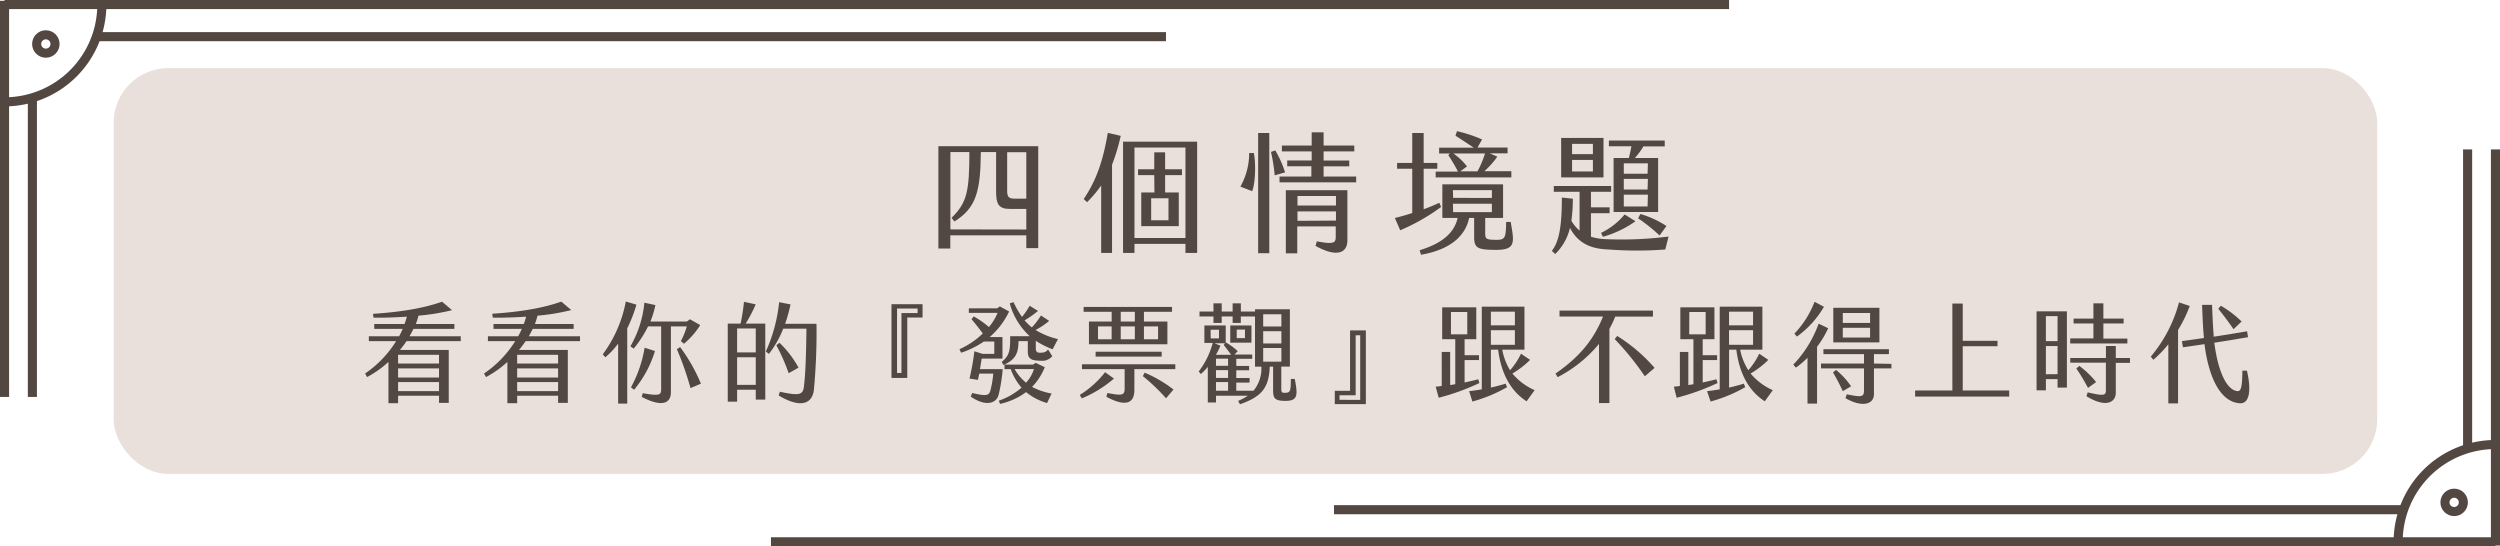 <svg xmlns="http://www.w3.org/2000/svg" viewBox="0 0 549.64 120.12">
  <title>hometitle</title>
  <g>
    <rect x="24.99" y="14.98" width="497.65" height="89.21" rx="12" ry="12" fill="#e9e0db"/>
    <g>
      <line x1="21.19" y1="8.06" x2="256.35" y2="8.06" fill="none" stroke="#534741" stroke-miterlimit="10" stroke-width="2"/>
      <line x1="1" y1="1" x2="380.15" y2="1" fill="none" stroke="#534741" stroke-miterlimit="10" stroke-width="2"/>
      <line x1="1" y1="0.18" x2="1" y2="87.27" fill="none" stroke="#534741" stroke-miterlimit="10" stroke-width="2"/>
      <g>
        <path d="M22.39,1A21.39,21.39,0,0,1,1,22.39" fill="none" stroke="#534741" stroke-miterlimit="10" stroke-width="2"/>
        <circle cx="10.08" cy="9.67" r="2.02" fill="none" stroke="#534741" stroke-miterlimit="10" stroke-width="2"/>
      </g>
      <line x1="7.12" y1="21.19" x2="7.12" y2="87.27" fill="none" stroke="#534741" stroke-miterlimit="10" stroke-width="2"/>
    </g>
    <g>
      <line x1="528.45" y1="112.06" x2="293.29" y2="112.06" fill="none" stroke="#534741" stroke-miterlimit="10" stroke-width="2"/>
      <line x1="548.64" y1="119.12" x2="169.5" y2="119.12" fill="none" stroke="#534741" stroke-miterlimit="10" stroke-width="2"/>
      <line x1="548.64" y1="119.94" x2="548.64" y2="32.85" fill="none" stroke="#534741" stroke-miterlimit="10" stroke-width="2"/>
      <g>
        <path d="M527.25,119.12a21.39,21.39,0,0,1,21.39-21.39" fill="none" stroke="#534741" stroke-miterlimit="10" stroke-width="2"/>
        <circle cx="539.56" cy="110.45" r="2.02" fill="none" stroke="#534741" stroke-miterlimit="10" stroke-width="2"/>
      </g>
      <line x1="542.52" y1="98.93" x2="542.52" y2="32.85" fill="none" stroke="#534741" stroke-miterlimit="10" stroke-width="2"/>
    </g>
    <g>
      <path d="M228.26,32.15V54.56h-2.62V51.74H208.93v2.9h-2.62V32.15Zm-2.62,18.31V45.93H222c-2.47,0-3-1.11-3-3.76V33.43h-3.36c-.06,8.57-1,12.3-5.81,15.26l-.63-.8c3.48-3.36,3.9-6,3.93-14.46h-4.18v17Zm0-17h-4.21v8.4c0,1.39.28,1.82,1.7,1.82h2.51Z" fill="#534741"/>
      <path d="M246.4,29.87a44.75,44.75,0,0,1-1.91,6.35V55.61H242.1V40.77A25.36,25.36,0,0,1,239,44.45l-.74-.69c2.85-4.24,4.25-8.45,5.3-14.55Zm16.8,1.28V55.61h-2.57v-2H249.42v2h-2.51V31.15Zm-2.57,1.28H249.42v19.9h11.21Zm-6.86,6.07h-3.56V37.22h3.56V33.49h2.39v3.73h3.7V38.5h-3.7v3.81h3v7.4h-8.25v-7.4h2.9Zm-.68,5.09v4.84h3.81V43.59Z" fill="#534741"/>
      <path d="M275.67,33.66c.48,2.5.31,6.66-.37,8.37l-2.59-1a15.1,15.1,0,0,0,1.93-7.4Zm.94-4.42h2.45V55.67h-2.45Zm5.92,8.66-2.28.65a37.53,37.53,0,0,0-.82-5.15l.94-.34A22.56,22.56,0,0,1,282.53,37.9Zm15.63.91v1.28H281.31V38.81h7V36.56H283V35.28h5.38v-2h-6.55V32h6.55V29.1H291V32h6.75v1.29H291v2h5.64v1.28H291v2.25Zm-15.46,3h13.53v11c0,2.9-2.4,3.81-7,1.25l.28-1c3.7.69,4.16.37,4.16-1V49.77h-8.46v5.92H282.7Zm2.56,1.28v2.1h8.46v-2.1Zm8.46,5.41V46.47h-8.46v2.08Z" fill="#534741"/>
      <path d="M316.84,45.5a44.66,44.66,0,0,1-9,5.13l-1.17-2.71c.89-.2,2.25-.57,3.82-1.08V37.1h-3.33V35.82h3.33V29.24H313v6.58H316V37.1H313V46a36.9,36.9,0,0,0,3.44-1.42Zm11.9,9.43c-3.9,0-4.64-.43-4.64-2.82V47.92H323c-.82,3.87-4,6.95-10.59,8.09l-.29-1c4.9-1.48,7.61-3.79,8.35-7.09h-3.36v-7.4h13.35v7.4h-3.93V51.2c0,1.31.17,1.5,2.31,1.53s2.22-.45,2.3-3.93h1C332.9,53.25,333.38,55,328.74,54.93Zm-10-21.19h-2.34V32.46H324c-1.26-.85-2.85-1.88-4-2.62l.32-1a30,30,0,0,1,5.52,1.82l-1,1.77h6.61v1.28h-3.93l1.68.74a20.07,20.07,0,0,1-2.85,3.19h5.93V39H315.64l0-1.28h4.9a35,35,0,0,0-2.11-3.59Zm.74,9.77H328V41.8h-8.57Zm0,3.13H328V44.79h-8.57Zm7-12.9h-6.95a13.87,13.87,0,0,1,3,2.85l-1.48,1.08h3.79A22.19,22.19,0,0,0,326.49,33.74Z" fill="#534741"/>
      <path d="M366.84,52l-.71,2.85a83.16,83.16,0,0,1-12.53,0c-2.19-.11-6.21-.4-8.43-4.75a11.77,11.77,0,0,1-3.25,5.75l-.74-.69c1.74-2.19,2.2-6,2.2-11.73l2.42.26a36.18,36.18,0,0,1-.32,4.84,8,8,0,0,0,1.8,2.16V42.17h-5.67V40.89h12.61v1.28h-4.44v3.42h4.1v1.28h-4.1v5.18a13,13,0,0,0,3.56.54A80.68,80.68,0,0,0,366.84,52Zm-14.3-13h-9.31V30.32h9.31Zm-2.33-7.37h-4.58v2.25h4.58Zm0,3.53h-4.58V37.7h4.58Zm7,12,2.36,1.48a23,23,0,0,1-7.17,3.42l-.4-.86A15.32,15.32,0,0,0,357.16,47.18Zm1.51-15h-5V30.89H366v1.29h-4.69a15,15,0,0,1-1.88,2.56h5.12V46.61h-9.79V34.74h3.36C358.32,33.94,358.52,33,358.67,32.18Zm3.58,3.75H357v2.28h5.23Zm0,3.42H357v2.34h5.23Zm0,3.47H357v2.6h5.23Zm-1.65,4.25a21,21,0,0,1,5.73,2.64l-1.51,2.08A38.53,38.53,0,0,0,360.15,48Z" fill="#534741"/>
    </g>
    <g>
      <path d="M89.38,75a22.6,22.6,0,0,1-1.45,1.93H98.66V88.57H96.52V87h-9v1.65H85.4V79.57a22.6,22.6,0,0,1-4.69,3.33l-.45-.78A23.69,23.69,0,0,0,87.09,75h-6V73.93h6.66c.29-.53.55-1.07.79-1.62H82.28V71.24h6.65a14.49,14.49,0,0,0,.52-1.62c-2.52.17-5.09.26-7.33.21L82,69c7-.46,11.69-1.43,15.19-2.67l2.19,1.86A46.91,46.91,0,0,1,92,69.4a13.82,13.82,0,0,1-.57,1.84H99.9v1.07h-9c-.27.55-.55,1.09-.86,1.62h11.26V75Zm7.14,3h-9v1.93h9Zm0,3h-9v2h9Zm0,3h-9v2h9Z" fill="#534741"/>
      <path d="M115.56,75a22.6,22.6,0,0,1-1.45,1.93h10.73V88.57H122.7V87h-9v1.65h-2.15V79.57a22.6,22.6,0,0,1-4.69,3.33l-.45-.78A23.69,23.69,0,0,0,113.27,75h-6V73.93h6.66c.29-.53.55-1.07.79-1.62h-6.22V71.24h6.65a14.49,14.49,0,0,0,.52-1.62c-2.52.17-5.09.26-7.33.21l-.12-.85c7-.46,11.69-1.43,15.19-2.67l2.19,1.86a46.91,46.91,0,0,1-7.43,1.23,13.82,13.82,0,0,1-.57,1.84h8.52v1.07h-9c-.27.55-.55,1.09-.86,1.62h11.26V75Zm7.14,3h-9v1.93h9Zm0,3h-9v2h9Zm0,3h-9v2h9Z" fill="#534741"/>
      <path d="M137.9,72.19V88.73h-2V75.55a17.5,17.5,0,0,1-2.81,3l-.57-.64a28.35,28.35,0,0,0,5.07-11.62l2.33.69A30.38,30.38,0,0,1,137.9,72.19Zm9.6-.43v14.5c0,2.35-1.88,3.38-6.41,1l.22-.81c3.83.66,4.05.38,4.05-1V71.76h-2.88a25.24,25.24,0,0,1-3.15,4.88l-.73-.5a23.52,23.52,0,0,0,3.07-9.59l2.42.52A20.22,20.22,0,0,1,143,70.69h8l.69-.5,2.26,1.29a17.82,17.82,0,0,1-3.57,4.09l-.69-.57A16.68,16.68,0,0,0,151,71.76ZM144,77.17a24.56,24.56,0,0,1-4.59,8.52l-.69-.53a27.37,27.37,0,0,0,3-8.71Zm10.14,7.16-2.33,1a67,67,0,0,0-3-8.57l.72-.45A37.23,37.23,0,0,1,154.09,84.33Z" fill="#534741"/>
      <path d="M163.94,71.14h4.31V87.85h-2.09V85.69h-4.1v2.62H160V71.14h2.83a47.28,47.28,0,0,0,.74-4.78l2.57.55A29.17,29.17,0,0,1,163.94,71.14Zm2.22,1.07h-4.1v5.26h4.1Zm0,12.41V78.55h-4.1v6.07Zm13.35-13.43a136.22,136.22,0,0,1-.57,14.52c-.36,3.1-2.93,4.12-7.74,1.24l.26-.83c4.55,1,5.1.61,5.31-1.31.26-2.34.45-5.43.53-12.55h-5.1a22.9,22.9,0,0,1-3.14,5.55l-.69-.53a34.58,34.58,0,0,0,2.93-10.85l2.5.5a32.19,32.19,0,0,1-1.19,4.26Zm-6.12,10.86a42,42,0,0,0-2.71-6.15l.69-.54a22.18,22.18,0,0,1,4.19,5.47Z" fill="#534741"/>
      <path d="M196,66.88h6.83v2.93h-3.36V83.09H196ZM198.19,82V68.83h3.55v-1h-4.52V82Z" fill="#534741"/>
      <path d="M219.56,86.76c-.55,2.16-3.12,2.55-6.14.43l.33-.79c3.15.76,3.69.57,4-.57a21.38,21.38,0,0,0,.62-3.69H215.3L215,83.52l-1.85-.29a51.13,51.13,0,0,0,1.07-6l1.81.57h2.57V75.09H216.3a19.9,19.9,0,0,1-5,2.46l-.36-.77a17.86,17.86,0,0,0,5.14-3.47c-.76-1-1.76-2.31-2.49-3.12l.49-.62a19.63,19.63,0,0,1,3.34,2.33,11.47,11.47,0,0,0,1.9-3.11H213v-1h6.24l.57-.43,2.05,1.12a17.06,17.06,0,0,1-4.27,5.62h2.81v4.74h-4.57c-.12.71-.24,1.52-.38,2.31h5A36.75,36.75,0,0,1,219.56,86.76Zm8.17-11.83v1.74c0,.71.4,1,1.38.85a1.61,1.61,0,0,0,1.31-.69l.93,1.48a2.88,2.88,0,0,1-2.53,1c-2.24,0-2.85-.54-2.85-2V75h-2.05c0,2.54-.6,4-3.1,5.16h6.29l.59-.38,2,.95a13.08,13.08,0,0,1-2.8,4.33,14.59,14.59,0,0,0,4.3,1.46l-1,2.09a12.86,12.86,0,0,1-4.61-2.4,15.1,15.1,0,0,1-5.72,2.59l-.28-.71a15,15,0,0,0,5-2.86,13.21,13.21,0,0,1-2.38-4.07h-1.36v-1a2,2,0,0,0-.21.1l-.41-.69c1.79-1.46,1.86-2.6,1.86-5.65h4.31A15.14,15.14,0,0,1,222,66.69l.83-.26a19.79,19.79,0,0,0,1.86,3.24,16.13,16.13,0,0,0,1.69-2.45l1.83,1.14a21.15,21.15,0,0,1-2.95,2.07,11.67,11.67,0,0,0,1.6,1.55,15.53,15.53,0,0,0,2-2.62l1.81,1.19a16.22,16.22,0,0,1-3,2,16.69,16.69,0,0,0,4.93,2l-1.17,2.24A18.15,18.15,0,0,1,227.73,74.93Zm-4.67,6.21a10.83,10.83,0,0,0,2.52,3,7.93,7.93,0,0,0,1.74-3Z" fill="#534741"/>
      <path d="M244.91,83.23a26.17,26.17,0,0,1-7.07,4.36l-.45-.76a21.17,21.17,0,0,0,5.57-5Zm13.49-3.14v1.07h-9v4.57c0,3.5-2.64,3.41-6.16,1.5l.23-.83c3.24.64,3.79.52,3.79-1V81.16h-9.38V80.09Zm-14-11.54h-6.16V67.48h19.44v1.07h-6.18v2.14h5.16v5H239.41v-5h5Zm-3.52,9.85V77.33h14.52V78.4Zm3.52-6.64h-3v2.83h3Zm2-1.07h3.1V68.55h-3.1Zm0,3.9h3.1V71.76h-3.1Zm5.26,7.34A28.3,28.3,0,0,1,258,85.64l-1.64,1.93a42.28,42.28,0,0,0-5.1-4.88Zm-.16-7.34h3.11V71.76h-3.11Z" fill="#534741"/>
      <path d="M282.73,88.14c-2.53,0-2.83-.57-2.83-2.43V80.62h-.74c-.17,4.8-1.93,6.64-6.55,8.26l-.4-.74A12.85,12.85,0,0,0,274.35,87h-7v1.48h-1.81V80.66A11.67,11.67,0,0,1,264,82.24l-.45-.58a17.59,17.59,0,0,0,3.07-6.26h-1.83V71.55h4.69v3.73l0,0a12.27,12.27,0,0,1,2.64,1.93l-.71.74h3.9v.93h-3.5v1.57h2.81v.95H271.8v1.71h2.93v1H271.8V85.9h3.79a7.67,7.67,0,0,0,1.73-5.28h-1.4V69.57H272.8V71H271V69.57h-2.4V71h-1.81V69.57h-3.07V68.5h3.07V66.69h1.81V68.5H271V66.69h1.81V68.5h3.12V68h7.66v12.6H281.7v4.76c0,1,.15,1,.93,1,1.05-.05,1.17-.45,1.17-3.05h.86C285.35,86.83,285.35,88.09,282.73,88.14ZM266.18,74.4H268V72.5h-1.84ZM268.33,76a17.38,17.38,0,0,1-1,2h3.34c-.53-.76-1.15-1.53-1.62-2.15l.28-.38H267ZM270,78.86h-2.66v1.57H270Zm0,2.52h-2.66v1.71H270ZM270,84h-2.66V85.9H270Zm5.14-8.66h-4.66V71.55h4.66Zm-1.42-2.88H271.9v1.88h1.81Zm4-.69h4V69.1h-4Zm0,3.74h4V72.81h-4Zm0,4h4v-3h-4Z" fill="#534741"/>
      <path d="M293.46,85.92h3.36V72.64h3.47V88.85h-6.83Zm5.59,2V73.71h-1V86.9h-3.55v1Z" fill="#534741"/>
      <path d="M325.26,84.21a50.62,50.62,0,0,1-8.95,3.24L315.64,85c.38,0,.83-.07,1.33-.14V77.38h1.86v7.28l1.12-.19v-9.9h-2.88v-7h7.5v7H322v3.52h3.17v1.07H322v4.93c1.1-.24,2.15-.47,3-.71ZM319,73.5h3.59V68.6H319ZM337.4,85.78l-1.77,2.45c-2-1.31-5.35-4.19-6.26-11.35h-1.59v8.33c1.14-.26,2.24-.55,3.24-.86l.31.77a32.1,32.1,0,0,1-7.62,3.16L323,86c.88-.1,1.83-.24,2.78-.4V67.43h9.38v9.45h-4.88A13.16,13.16,0,0,0,332,81.4a15.61,15.61,0,0,0,2.4-3.64l2,1.36a19.22,19.22,0,0,1-3.9,3A13.39,13.39,0,0,0,337.4,85.78Zm-9.62-14.26h5.28v-3h-5.28Zm0,4.29h5.28V72.59h-5.28Z" fill="#534741"/>
      <path d="M353.84,72.31v16.3h-2.29v-13a29.06,29.06,0,0,1-9.09,7.31l-.47-.79c5.78-4,8.54-7.88,10.45-12.54h-9.57V68.29h20.54V69.6h-8.28A24.61,24.61,0,0,1,353.84,72.31Zm9.93,8.57-2.15,1.85A61.27,61.27,0,0,0,355,74.55l.55-.69A36.39,36.39,0,0,1,363.77,80.88Z" fill="#534741"/>
      <path d="M377.62,84.21a50.45,50.45,0,0,1-9,3.24L368,85c.38,0,.83-.07,1.33-.14V77.38h1.86v7.28l1.12-.19v-9.9h-2.88v-7h7.5v7h-2.58v3.52h3.17v1.07h-3.17v4.93c1.1-.24,2.15-.47,3-.71ZM371.38,73.5H375V68.6h-3.59Zm18.38,12.28L388,88.23c-2-1.31-5.35-4.19-6.26-11.35h-1.59v8.33c1.14-.26,2.24-.55,3.24-.86l.31.77a32.27,32.27,0,0,1-7.62,3.16L375.31,86c.88-.1,1.83-.24,2.78-.4V67.43h9.38v9.45h-4.88a13,13,0,0,0,1.79,4.52,15.61,15.61,0,0,0,2.4-3.64l2,1.36a19.22,19.22,0,0,1-3.9,3A13.39,13.39,0,0,0,389.76,85.78Zm-9.62-14.26h5.28v-3h-5.28Zm0,4.29h5.28V72.59h-5.28Z" fill="#534741"/>
      <path d="M399.49,76.24V88.73h-2.1V78.66a19,19,0,0,1-2.55,2.17l-.57-.67a25.49,25.49,0,0,0,5.57-9l2.1,1A21.32,21.32,0,0,1,399.49,76.24ZM395.06,74l-.55-.65a20.85,20.85,0,0,0,4.43-7l2.07,1.1A21.31,21.31,0,0,1,395.06,74Zm20.78,6V81H412v5.66c0,2.24-2.59,3-6.26.88l.29-.85c3.31.69,3.78.59,3.78-.88V81h-9.45V79.93h9.45V77.86h-8.92V76.78h14.4v1.08H412v2.07Zm-8.9,4.95L405.15,86A46.73,46.73,0,0,0,403,81.88l.67-.55A17.13,17.13,0,0,1,406.94,84.88Zm6.26-9.67H403.06V67.67H413.2Zm-2.05-6.47h-6v2.19h6Zm0,3.26h-6v2.14h6Z" fill="#534741"/>
      <path d="M421.05,85.85h8.19V66.74h2.28v8.19h7.64v1.19h-7.64v9.73h10.21v1.34H421.05Z" fill="#534741"/>
      <path d="M447.75,68.45h6.67V85.21h-2.05V83.35H449.8v2.46h-2.05ZM452.37,75v-5.5H449.8V75Zm0,7.26V76.09H449.8v6.19Zm6.62,4c3.38.78,4,.76,4-.43v-6.1h-7.83V78.71H463V76.07h2.17v2.64h3.12v1.07h-3.12v6.6c0,1.93-2,3.47-6.45.73Zm-3.84-11.86h5.1V71.12h-4.36V70.05h4.36V66.69h2.19v3.36h4.45v1.07h-4.45v3.33h5.28v1.07H455.15Zm1.36,6.6.64-.55A19.26,19.26,0,0,1,460.84,84l-1.78,1.29A40.94,40.94,0,0,0,456.51,81.05Z" fill="#534741"/>
      <path d="M478.86,72.55V88.69h-2.14v-13a25.22,25.22,0,0,1-3.29,3.41l-.57-.69a30.72,30.72,0,0,0,6.21-11.93l2.36.79A30.07,30.07,0,0,1,478.86,72.55Zm13.57,16.11c-4.57-.31-6.93-6.35-7.76-13-1.58.24-3.17.48-4.74.69L479.71,75l4.84-.69c-.22-2.24-.31-4.69-.41-7.29h2.19c.1,2.65.22,5,.38,7,2.43-.36,4.88-.77,7.33-1.19l.2,1.3q-3.69.64-7.41,1.22c.55,4.43,2.05,10,4.86,10.61.95.22,1.28-.5,1.31-4.47H494C495,85.78,494.59,88.81,492.43,88.66Zm-1.38-16.28c-1.05-1.57-2.22-3.07-3.34-4.5l.55-.66a22.81,22.81,0,0,1,4.57,3.47Z" fill="#534741"/>
    </g>
  </g>
</svg>
